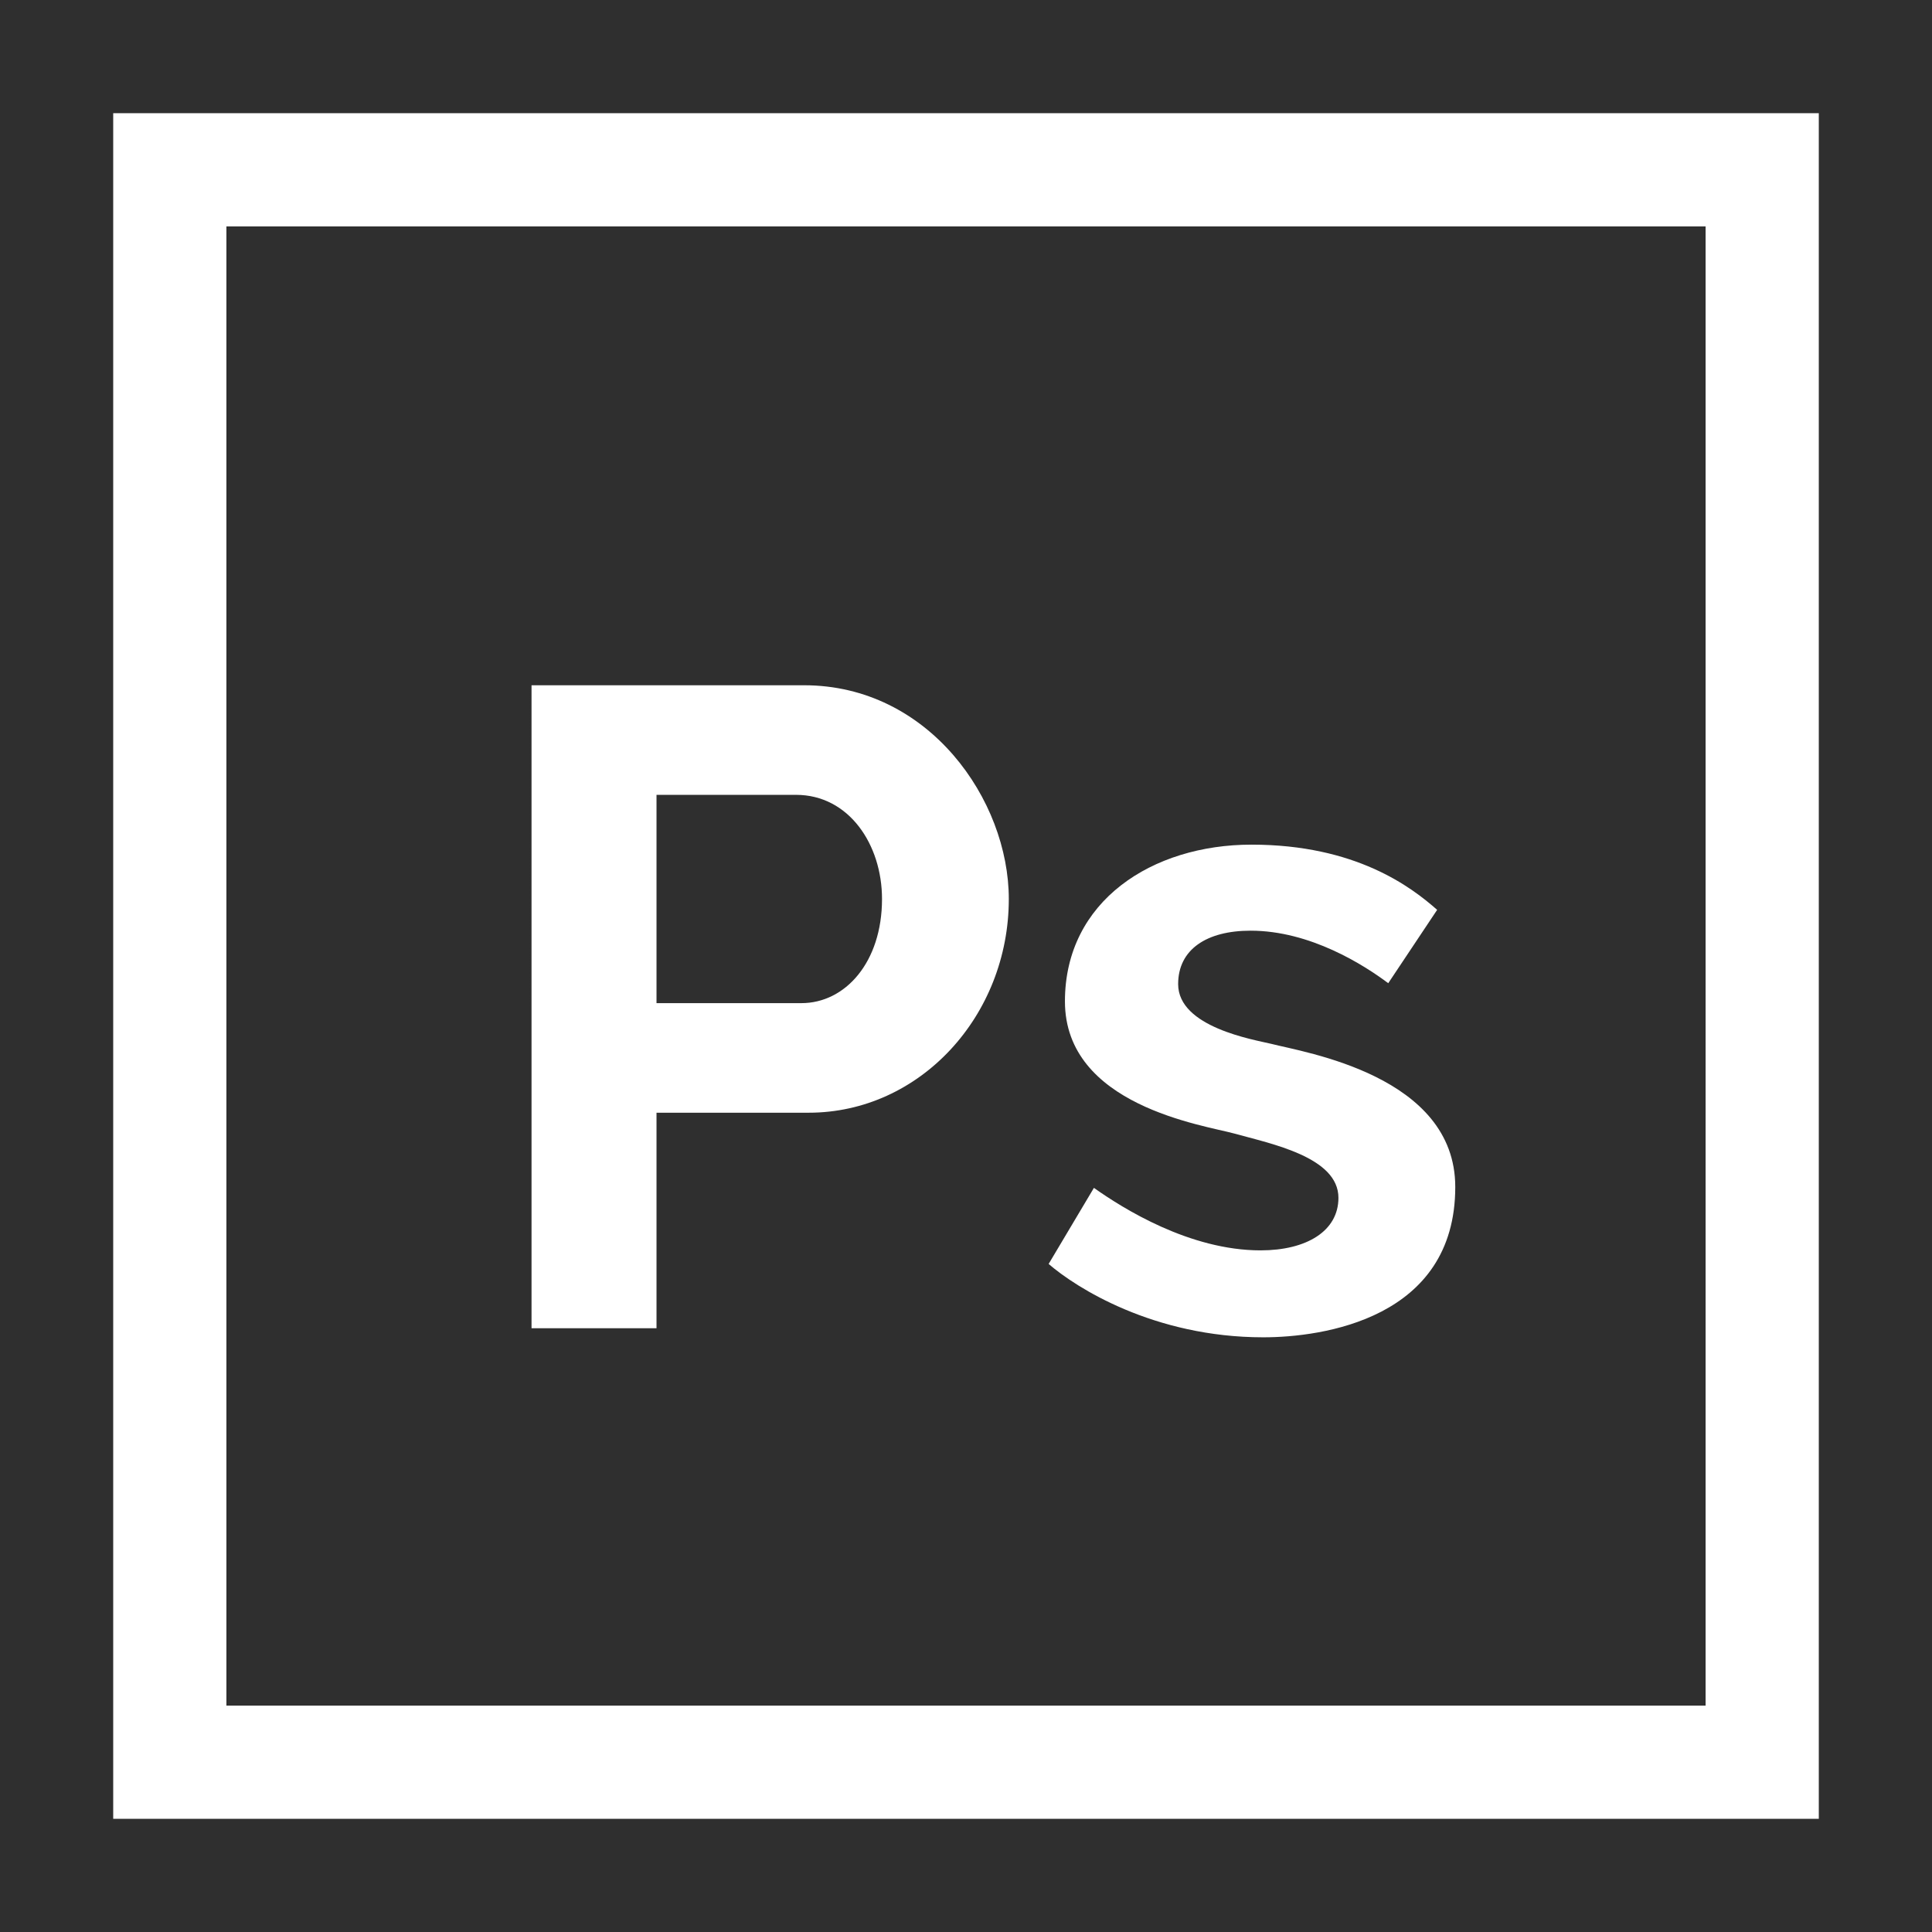 <?xml version="1.0" encoding="utf-8"?>
<!-- Generator: Adobe Illustrator 16.0.0, SVG Export Plug-In . SVG Version: 6.00 Build 0)  -->
<!DOCTYPE svg PUBLIC "-//W3C//DTD SVG 1.1//EN" "http://www.w3.org/Graphics/SVG/1.1/DTD/svg11.dtd">
<svg version="1.1" id="Capa_1" xmlns="http://www.w3.org/2000/svg" xmlns:xlink="http://www.w3.org/1999/xlink" x="0px" y="0px"
	 width="595.279px" height="595.279px" viewBox="0 0 595.279 595.279" enable-background="new 0 0 595.279 595.279"
	 xml:space="preserve">
<g>
	<g>
		<path fill="#2F2F2F" d="M0,0V595.28H595.28V0H0z M560.401,560.401H34.88V34.88h525.521V560.401z"/>
	</g>
</g>
<g>
	<g>
		<path fill="#2F2F2F" d="M245.253,244.902h-42.972v64.179h44.646c13.508,0,24.835-12.603,24.835-32.089
			C271.763,260.249,261.598,244.902,245.253,244.902z"/>
	</g>
</g>
<g>
	<g>
		<path fill="#2F2F2F" d="M69.759,69.759v455.762h455.762V69.759H69.759z M249.16,342.844h-46.878v66.411h-38.507V211.139h83.99
			c38.441,0,63.063,35.345,63.063,65.853C310.828,312.948,283.494,342.844,249.16,342.844z M389.233,412.045
			c-33.751,0-57.761-15.347-66.132-22.602l13.952-23.439c8.929,6.326,29.475,19.254,51.343,19.254
			c14.174,0,23.997-5.941,23.997-16.185c0-12.574-20.745-16.646-32.089-19.812c-9.487-2.604-52.181-8.604-52.181-40.739
			c0-30.938,26.923-48.273,57.482-48.273c32.078,0,49.202,13.022,57.202,20.091l-15.067,22.602
			c-7.442-5.581-24.008-16.184-42.414-16.184c-13.567,0-22.323,5.795-22.323,16.463c0,13.313,23.344,17.116,28.741,18.416
			c10.045,2.607,56.645,9.72,56.645,44.088C448.389,406.349,407.462,412.045,389.233,412.045z"/>
	</g>
</g>
</svg>
